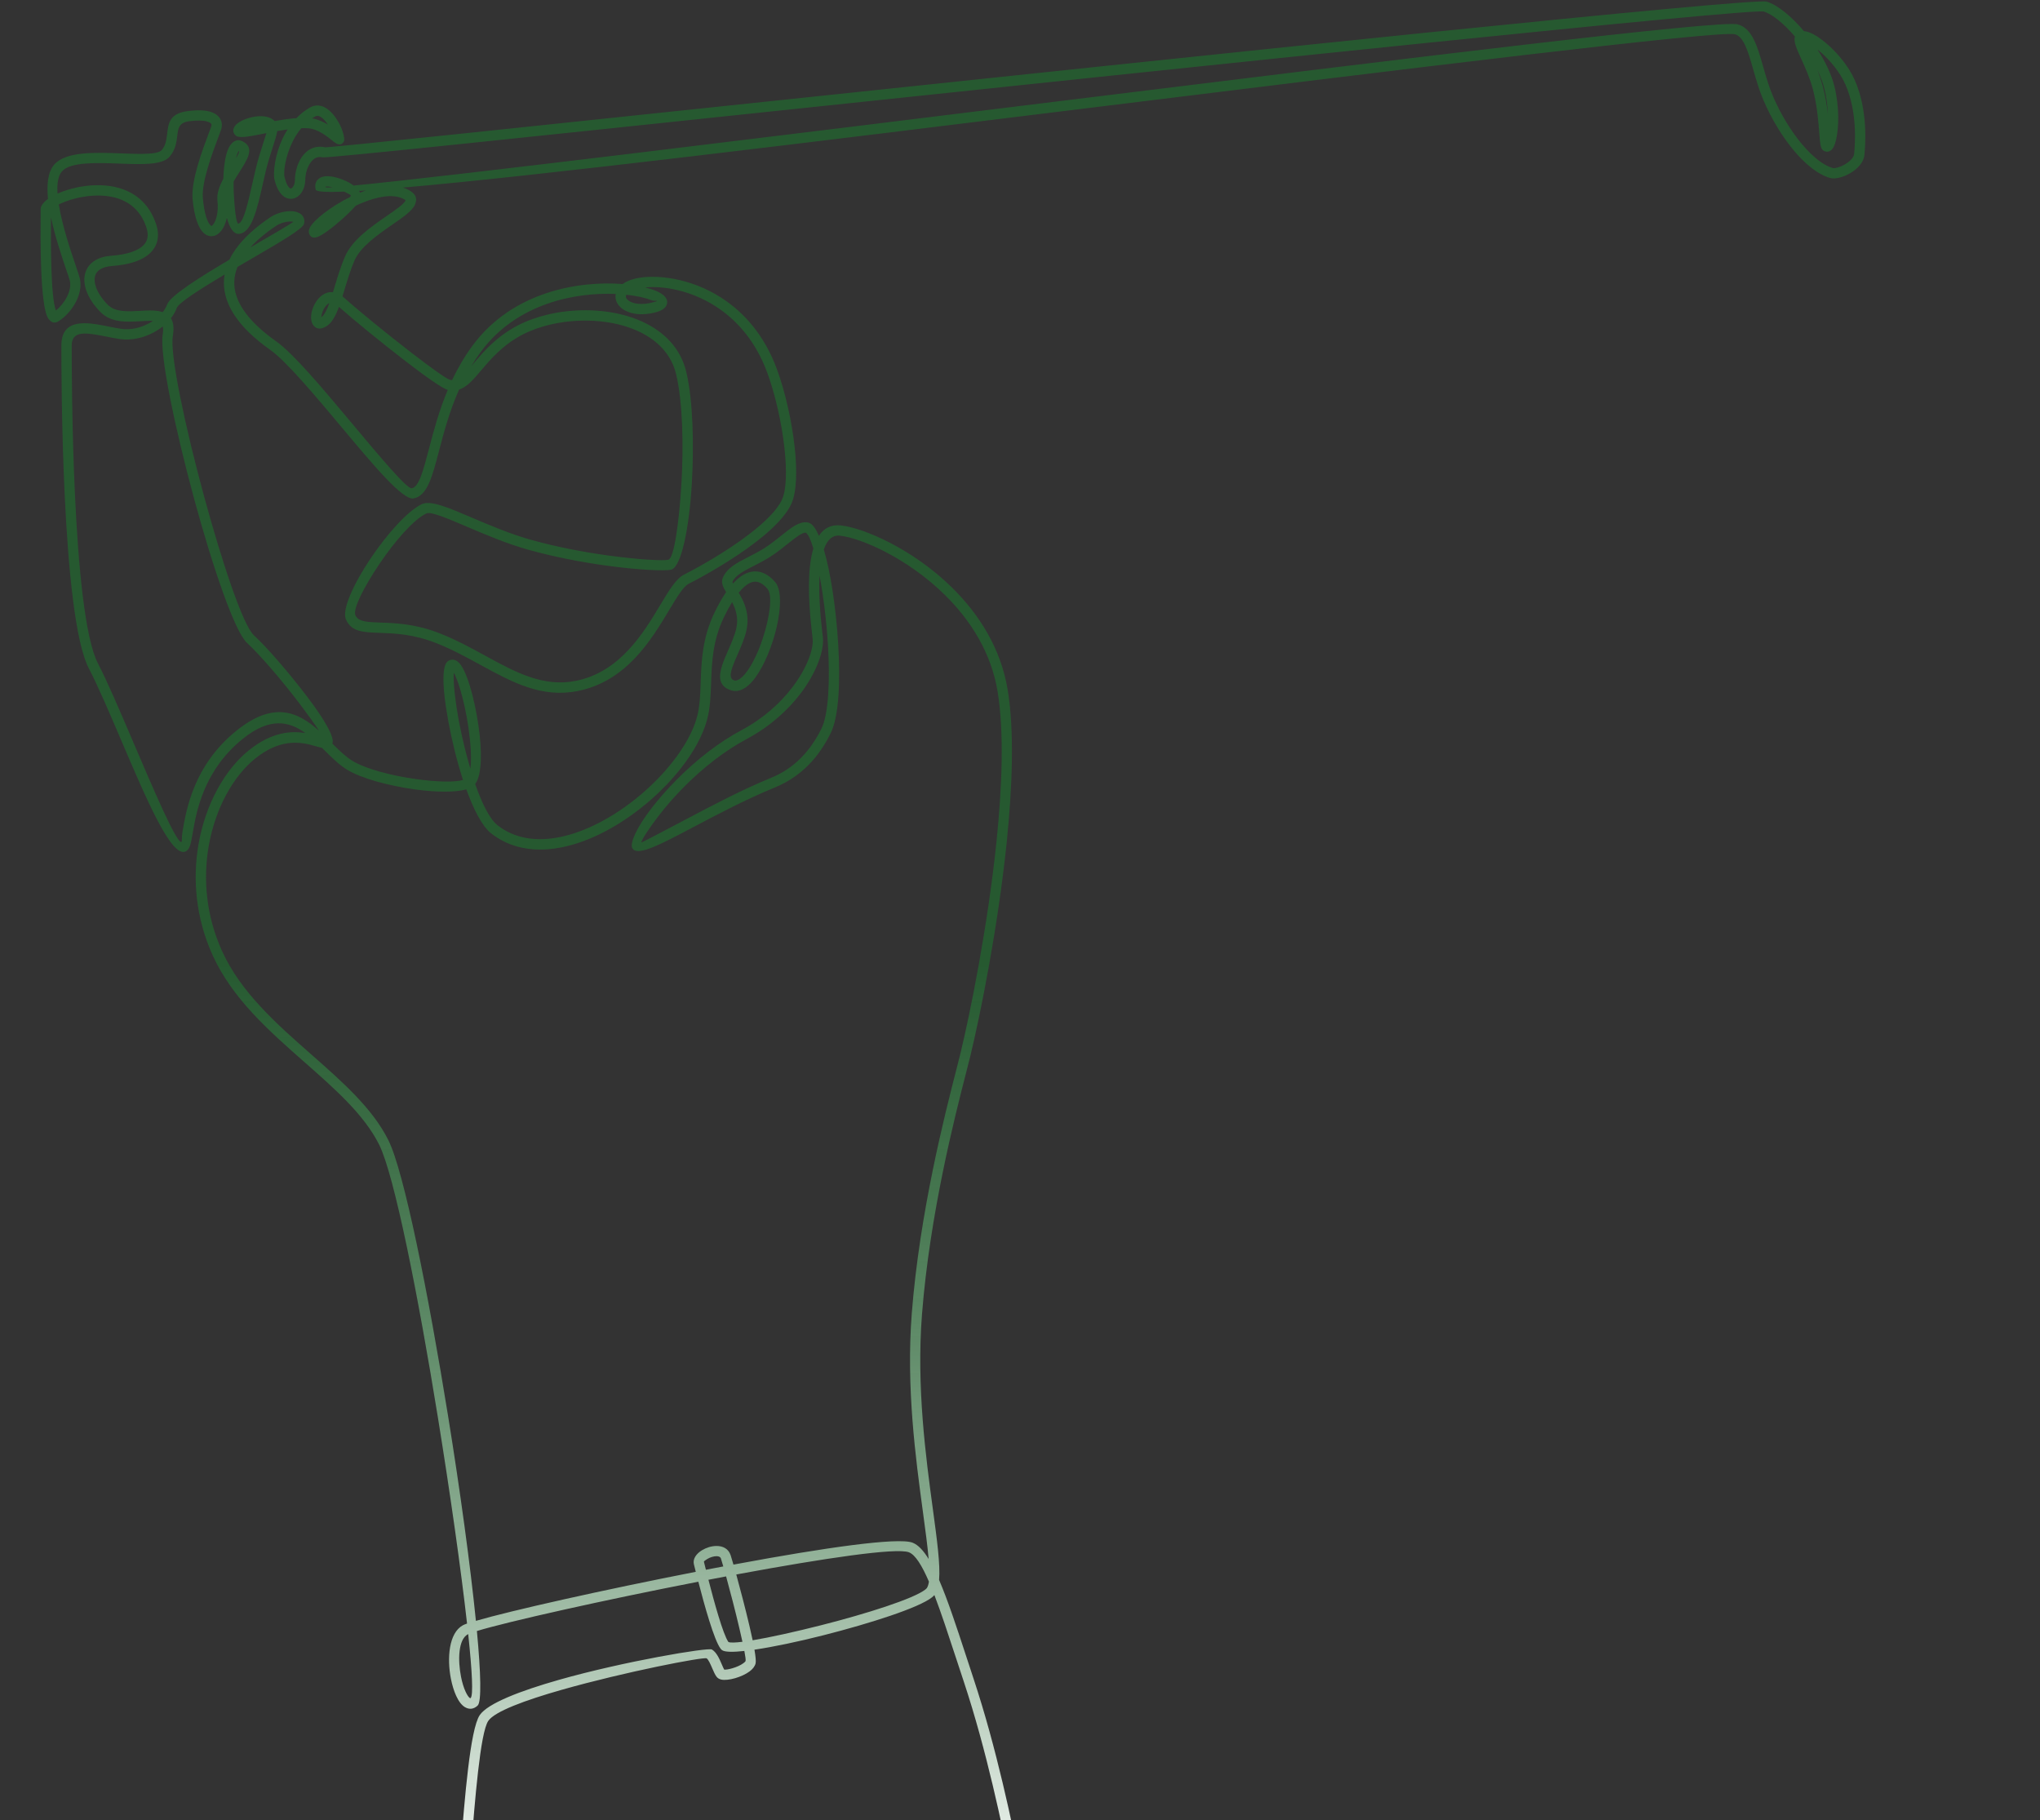 <svg width="992" height="885" viewBox="0 0 992 885" fill="none" xmlns="http://www.w3.org/2000/svg">
<rect x="0" y="0" width="992" height="885" fill="#333333" stroke="none"/>
<path d="M1034 924.914H1036.5V929.917H1034C922.267 929.631 756.946 929.196 640.33 928.825C560.208 928.571 503.033 928.337 501.867 928.2C500.119 927.998 498.677 927.405 497.554 926.61C496.112 925.603 495.19 924.257 494.755 922.974C494.098 921.013 493.028 915.766 491.48 908.145C487.399 888.112 479.916 851.448 468.627 817.456C466.878 812.177 465.924 809.273 465.002 806.464C461.208 794.889 457.689 784.173 454.371 775.502C454.042 775.873 453.64 776.255 453.173 776.626C446.877 781.661 423.198 789.261 400.409 795.048C388.166 798.154 376.072 800.708 366.872 802.054C367.433 805.33 367.677 807.736 367.423 808.743C367.052 810.205 365.992 811.509 364.518 812.611C362.653 814.011 360.014 815.177 357.512 815.908C354.873 816.671 352.244 816.968 350.633 816.565C349.7 816.332 348.948 815.876 348.418 815.166C347.665 814.159 347.05 812.749 346.393 811.212C345.503 809.156 344.485 806.792 343.605 806.273C342.249 805.457 303.9 812.813 273.097 821.579C255.407 826.614 240.546 832.083 237.43 836.683C233.518 842.439 230.922 875.52 229.024 899.644C228.303 908.834 227.678 916.752 227.106 921.501C226.915 923.048 226.47 924.246 225.897 925.115C224.933 926.578 223.597 927.225 222.304 927.225C217.555 927.225 -197.269 930.224 -198.467 930.235L-200.968 930.245L-201 925.232L-198.499 925.221C-197.322 925.211 205.557 922.296 221.795 922.2C221.933 921.925 222.039 921.501 222.113 920.907C222.675 916.265 223.3 908.389 224.011 899.252C225.95 874.576 228.611 840.753 233.285 833.874C237.175 828.129 253.064 822.056 271.719 816.745C303.507 807.704 344.347 800.878 346.181 801.97C348.471 803.337 349.817 806.485 351.004 809.23C351.428 810.227 351.831 811.159 352.159 811.742C353.018 811.827 354.491 811.573 356.124 811.096C358.106 810.523 360.162 809.633 361.519 808.605C362.102 808.17 362.494 807.789 362.558 807.524C362.685 807.004 362.452 805.245 361.964 802.68C356.378 803.284 352.467 803.231 351.163 802.309C350.909 802.128 350.675 801.906 350.474 801.652C347.294 797.677 342.408 779.997 339.578 769.005C293.682 777.93 246.874 788.413 231.907 792.981C233.836 813.618 234.207 827.461 232.257 829.242C230.264 831.065 228.197 831.193 226.173 830.048C224.498 829.094 223.014 827.112 221.827 824.504C220.757 822.172 219.866 819.268 219.262 816.173C217.312 806.273 218.213 793.946 225.071 790.193C225.505 789.96 226.194 789.674 227.116 789.345C224.191 763.228 218.933 726.214 212.945 689.19C203.395 630.108 191.777 571.323 184.368 556.515C177.065 541.909 162.872 529.434 148.107 516.439C130.936 501.334 113.001 485.551 103.43 464.479C95.088 446.132 93.625 427.19 96.54 410.443C99.964 390.802 109.44 374.108 120.983 364.812C132.197 355.792 141.631 355.283 148.489 356.406C140.624 350.693 131.233 348.478 117.845 359.374C98.84 374.86 95.417 394.946 93.668 405.228C92.841 410.061 92.322 413.167 90.022 414.047C83.185 416.665 71.07 388.29 59.442 361.081C53.517 347.206 47.719 333.649 43.193 324.936C29.848 299.264 29.848 181.164 29.848 168.02C29.848 159.541 34.639 157.156 41.211 157.156C44.825 157.156 48.916 157.972 52.944 158.788C54.99 159.201 57.014 159.604 58.816 159.869C63.502 160.569 68.282 159.403 72.278 157.272C73.02 156.88 73.73 156.456 74.398 156C72.659 155.916 70.624 156.032 68.494 156.159C61.731 156.552 54.153 156.997 48.991 151.835C45.556 148.401 43.161 144.701 41.942 141.182C40.946 138.299 40.734 135.49 41.391 132.999C42.08 130.371 43.691 128.145 46.309 126.576C48.355 125.357 51.005 124.552 54.28 124.318C57.937 124.053 61.17 123.481 63.841 122.591C66.597 121.668 68.748 120.428 70.116 118.849C71.345 117.429 71.96 115.669 71.801 113.549C71.737 112.595 71.525 111.588 71.165 110.518C68.346 102.049 62.473 97.777 55.859 96.049C51.174 94.83 46.065 94.841 41.327 95.551C36.547 96.261 32.19 97.65 29.021 99.166C28.873 99.24 28.735 99.303 28.587 99.377C30.219 109.723 34.427 122.092 36.897 129.385C37.819 132.088 38.508 134.134 38.794 135.268C39.674 138.797 38.9 142.815 37.045 146.503C35.169 150.255 32.159 153.743 28.703 156.043C26.594 157.453 24.866 156.912 23.467 154.813C19.375 148.676 19.672 114.694 19.768 104.158C19.768 103.681 19.778 103.299 19.778 101.709C19.778 100.109 21.093 98.339 23.35 96.707C22.661 89.647 23.287 83.457 26.456 79.938C32.159 73.599 46.055 74.108 58.647 74.575C68.081 74.924 76.709 75.242 78.669 72.953C80.599 70.695 80.948 67.855 81.256 65.247C81.902 59.82 82.464 55.156 91.304 54.011C96.127 53.386 99.646 53.577 102.116 54.287C103.812 54.775 105.094 55.506 106.016 56.407C107.087 57.446 107.659 58.675 107.829 59.979C107.945 60.891 107.861 61.813 107.606 62.703C107.384 63.477 106.832 64.95 106.091 66.911C103.356 74.172 97.897 88.608 98.65 96.442C99.381 104.116 100.844 108.154 102.412 109.596C102.614 109.786 102.752 109.861 102.826 109.85C103.038 109.808 103.335 109.564 103.663 109.15C105.285 107.105 106.313 102.769 105.73 97.459C105.349 94.057 106.716 90.442 108.603 86.934C108.666 84.761 108.815 82.662 109.037 80.712C109.557 76.196 110.574 72.402 112.153 70.367C114.083 67.886 116.457 67.346 119.319 69.572C123.378 72.73 120.167 77.765 116.436 83.637C115.482 85.132 114.485 86.701 113.595 88.259C113.563 90.283 113.595 92.35 113.701 94.364C114.093 101.943 114.909 108.769 115.853 108.716C118.365 108.589 120.591 98.71 122.923 88.354C123.378 86.351 123.834 84.337 124.385 82.026C125.477 77.458 126.823 73.271 127.947 69.794C128.615 67.738 129.176 65.968 129.569 64.706C128.731 64.865 127.915 65.035 127.131 65.183C120.877 66.424 116.096 67.367 114.507 65.787C113.213 64.494 113.15 63.053 114.019 61.58C114.655 60.509 115.991 59.47 117.686 58.643C119.128 57.944 120.93 57.319 122.785 56.926C126.791 56.078 131.127 56.312 133.522 58.866C137.073 58.241 140.74 57.69 144.154 57.435C146.04 55.474 148.213 53.725 150.704 52.294C153.184 50.885 155.58 51.044 157.806 52.146C159.247 52.867 160.572 54.011 161.759 55.358C162.851 56.608 163.826 58.05 164.642 59.481C166.815 63.286 167.769 67.621 167.261 68.649C166.434 70.303 165.204 70.579 163.572 69.762C163 69.476 162.321 68.936 161.41 68.204C159.004 66.286 154.594 62.756 150.1 62.385C148.987 62.29 147.779 62.279 146.496 62.322C144.811 64.335 143.433 66.54 142.32 68.798C138.642 76.196 137.773 83.743 138.366 86.128C139.151 89.308 140.115 90.951 141.037 91.534C141.207 91.64 141.345 91.672 141.461 91.661C141.641 91.629 141.843 91.513 142.055 91.332C142.85 90.601 143.401 89.234 143.412 87.623C143.422 86.118 143.602 84.538 143.952 83.001C144.599 80.139 145.839 77.32 147.662 75.189C149.655 72.847 152.315 71.32 155.633 71.342C156.407 71.342 157.212 71.437 158.028 71.617C159.332 71.914 258.014 61.495 380.768 48.553C583.77 27.12 852.395 -1.223 859.115 0.802C864.33 2.37 871.114 7.935 877.209 15.143C878.587 15.238 880.166 15.779 881.862 16.68C884.088 17.878 886.695 19.775 889.324 22.16C894.136 26.516 899.086 32.558 901.884 38.865C908.594 53.958 906.993 71.162 906.644 74.977L906.612 75.285C906.569 75.804 906.474 76.281 906.347 76.737C905.478 79.79 902.754 82.418 899.712 84.199C896.744 85.937 893.32 86.923 890.999 86.711C890.575 86.669 890.193 86.605 889.865 86.51C884.236 84.898 878.173 80.108 872.566 73.483C866.853 66.742 861.532 58.039 857.599 48.902C855.448 43.91 853.953 38.674 852.565 33.819C850.106 25.191 848.007 17.846 843.672 16.659C836.358 14.666 683.926 33.459 524.593 53.1C395.522 69.02 261.968 85.481 195.869 91.205C196.441 91.375 197.003 91.576 197.544 91.809C202.112 93.77 203.14 96.314 201.805 99.42C200.48 102.515 196.028 105.589 190.749 109.235C183.796 114.037 175.263 119.93 172.327 126.777C170.462 131.123 168.978 136.02 167.6 140.578C167.239 141.776 166.879 142.952 166.519 144.097C166.9 144.383 167.282 144.701 167.674 145.051C173.62 150.425 188.025 162.233 200.289 171.667C209.373 178.652 217.089 184.248 218.827 184.662C219.177 184.746 219.516 184.789 219.845 184.799C222.516 179.15 225.77 173.479 229.798 168.02C249.386 141.532 281.884 136.455 302.765 138.098C304.324 136.964 306.433 136.031 309.136 135.405C318.495 133.275 335.55 134.897 350.962 144.892C361.741 151.888 371.768 162.964 377.863 179.701C381.838 190.608 385.007 204.631 386.396 217.117C387.689 228.745 387.424 239.196 384.827 244.899C382.082 250.941 375.5 257.375 367.847 263.3C355.901 272.532 341.189 280.662 334.924 283.799C332.285 285.114 329.201 290.265 325.332 296.71C316.736 311.051 304.589 331.296 280.877 335.97C263.261 339.447 249.079 331.699 233.603 323.24C226.724 319.488 219.591 315.577 211.789 312.535C200.84 308.253 191.703 307.935 184.782 307.691C176.45 307.405 170.896 307.203 168.215 301.161C166.126 296.476 172.062 283.587 180.34 271.334C188.121 259.823 198.01 248.545 205.08 245.132C209.351 243.076 218.054 246.796 229.332 251.619C237.97 255.308 248.209 259.685 258.597 262.568C270.945 265.992 283.686 268.377 294.742 269.935C310.747 272.182 322.926 272.733 325.077 272.119C327.696 271.377 330.197 254.757 331.363 235.073C332.465 216.556 331.978 195.59 328.84 182.139C328.279 179.733 327.441 177.496 326.371 175.44C321.749 166.558 312.665 160.897 302.034 158.057C291.159 155.152 278.715 155.205 267.691 157.781C262.763 158.926 258.131 160.579 254.06 162.699C244.489 167.681 238.691 174.518 234.101 179.924C230.222 184.492 227.106 188.17 223.226 189.421C218.509 200.042 215.754 210.546 213.485 219.216C210.136 231.978 207.74 241.115 201.084 242.323C195.901 243.267 181.814 226.445 166.72 208.415C153.407 192.516 139.278 175.641 131.37 170.066C123.696 164.65 117.983 159.138 114.242 153.573C110.627 148.199 108.836 142.772 108.878 137.324C108.889 136.031 109.005 134.748 109.217 133.466C97.272 140.589 86.82 147.256 85.941 149.747C85.347 151.432 84.383 153.117 83.111 154.718C84.308 156.605 84.711 159.371 84.033 163.399C82.549 172.292 90.032 207.493 99.222 241.263C107.977 273.433 118.163 304.034 123.442 308.857C129.823 314.686 141.111 327.809 149.74 339.214C157.445 349.4 163 358.664 161.59 361.515C164.886 364.78 168.077 367.896 171.288 369.868C177.839 373.885 190.537 377.171 202.409 378.803C212.107 380.139 221.032 380.446 225.155 379.195C223.629 374.532 222.241 369.603 221.032 364.674C218.711 355.262 216.983 345.828 216.156 338.355C215.266 330.353 215.489 324.258 217.142 322.149C217.672 321.481 218.329 321.036 219.124 320.834C220.322 320.537 221.456 320.824 222.527 321.629C224.625 323.209 226.735 327.724 228.515 333.617C230.19 339.129 231.685 346.051 232.681 352.887C234.419 364.844 234.462 376.704 231.07 381.178C234.345 390.579 238.097 398.211 241.871 401.179C245.284 403.861 249.026 405.684 252.969 406.765C264.851 410.008 278.842 406.616 292.092 399.631C305.542 392.54 318.167 381.76 327.113 370.377C332.847 363.073 337.034 355.58 338.899 348.732C340.33 343.496 340.532 337.762 340.733 331.678C341.093 321.375 341.486 310.086 347.591 297.547C349.446 293.742 351.28 290.541 353.092 287.901C351.545 285.336 350.548 283.248 351.46 281.001C353.431 276.146 358.339 273.634 364.158 270.666C367.317 269.055 370.772 267.285 374.016 264.953C376.114 263.448 378.118 261.848 379.941 260.385C384.732 256.558 388.357 253.665 392.226 253.93C392.777 253.972 393.328 254.121 393.869 254.396C395.353 255.138 396.815 257.29 398.204 260.491C400.589 256.919 404.034 254.905 408.92 255.456C420.113 256.696 444.047 266.999 463.126 285.856C475.983 298.565 486.721 315.163 490.038 335.536C493.261 355.293 492.339 382.11 489.551 409.362C485.311 450.721 476.747 493.194 471.881 513.29C471.426 515.156 470.715 517.922 469.857 521.283C464.292 542.959 452.145 590.243 448.34 639.001C445.584 674.33 450.248 708.736 453.671 734.037C455.675 748.866 457.275 760.663 456.66 768.157C460.879 777.94 465.108 790.819 469.73 804.927C471.161 809.294 472.623 813.735 473.334 815.908C484.728 850.219 492.233 887.052 496.345 907.16C497.872 914.632 498.921 919.773 499.461 921.416C499.578 921.776 499.875 922.179 500.373 922.518C500.861 922.858 501.528 923.122 502.398 923.218C503.436 923.334 560.409 923.568 640.287 923.822C756.935 924.193 922.257 924.638 1034 924.914ZM451.71 768.952C448.319 761.119 445.117 755.914 441.98 754.706C435.875 752.364 400.419 757.674 360.003 765.136C359.346 765.253 358.689 765.38 358.031 765.507C359.971 772.566 362.473 782.159 364.423 790.416C365.006 792.907 365.547 795.302 366.002 797.486C374.577 796.055 386.714 793.363 399.2 790.193C421.459 784.544 444.376 777.283 450.068 772.736C450.354 772.503 450.566 772.301 450.682 772.132C451.17 771.422 451.509 770.351 451.71 768.952ZM443.761 750.032C446.474 751.081 449.06 753.858 451.583 757.981C451.053 751.749 449.983 743.831 448.743 734.705C445.287 709.16 440.581 674.436 443.369 638.63C447.206 589.501 459.438 541.878 465.045 520.042C465.85 516.884 466.518 514.287 467.048 512.103C471.881 492.155 480.382 449.958 484.601 408.842C487.357 381.973 488.279 355.601 485.131 336.331C482.004 317.146 471.828 301.458 459.65 289.417C441.418 271.408 418.862 261.593 408.411 260.438C404.564 260.014 402.115 262.78 400.599 267.158C402.242 272.712 403.705 279.665 404.86 287.265C407.362 303.642 408.729 323.283 407.722 338.059C407.192 345.849 405.973 352.379 403.896 356.544C401.924 360.498 399.041 365.469 394.738 370.239C390.392 375.062 384.594 379.672 376.846 382.831C363.13 388.417 348.545 396.112 336.589 402.43C321.601 410.348 310.418 416.241 307.726 412.722C307.631 412.595 307.535 412.457 307.45 412.287C306.2 409.955 309.645 402.239 316.704 393.102C323.265 384.601 332.942 374.277 344.506 365.437C349.552 361.579 354.979 357.986 360.703 354.922C371.472 349.167 379.591 341.652 385.262 334.211C392.544 324.661 395.713 315.46 395.162 310.489C395.141 310.319 395.077 309.779 395.003 309.1C394.271 302.741 392.512 287.499 393.89 275.097C394.229 272.076 394.748 269.225 395.512 266.67C394.271 262.462 392.999 259.685 391.802 258.954C389.873 258.954 386.947 261.286 383.121 264.339C381.319 265.78 379.337 267.359 376.994 269.045C373.454 271.589 369.818 273.444 366.49 275.15C361.582 277.662 357.438 279.772 356.166 282.92C356.134 283.004 356.24 283.28 356.463 283.683C357.184 282.888 357.904 282.178 358.615 281.552C360.819 279.623 363.024 278.468 365.207 278.033C367.529 277.556 369.755 277.885 371.875 278.913C373.645 279.772 375.33 281.139 376.92 282.962C380.831 287.435 379.549 300.207 375.69 311.962C374.27 316.298 372.51 320.537 370.55 324.194C368.525 327.968 366.278 331.137 363.925 333.183C361.211 335.557 358.328 336.553 355.403 335.589C349.478 333.649 349.35 329.038 351.248 323.23C351.979 321.004 353.039 318.577 354.141 316.064C355.657 312.598 357.258 308.952 358.021 305.645C359.219 300.451 357.788 296.169 355.996 292.735C354.746 294.749 353.474 297.091 352.17 299.773C346.51 311.39 346.139 322.096 345.8 331.858C345.577 338.249 345.365 344.259 343.786 350.078C341.729 357.615 337.235 365.723 331.109 373.514C321.77 385.407 308.563 396.674 294.487 404.104C280.199 411.641 264.946 415.245 251.718 411.63C247.118 410.379 242.782 408.259 238.829 405.164C234.483 401.751 230.328 393.632 226.767 383.774C221.287 385.322 211.768 385.174 201.794 383.806C189.339 382.089 175.878 378.559 168.734 374.182C164.886 371.818 161.357 368.32 157.7 364.695C157.329 364.324 156.958 363.953 156.576 363.593C155.643 363.413 154.594 363.116 153.428 362.777C147.63 361.123 137.296 358.166 124.12 368.765C113.468 377.34 104.691 392.911 101.49 411.333C98.734 427.19 100.123 445.114 108.009 462.466C117.135 482.531 134.656 497.953 151.435 512.718C166.561 526.031 181.093 538.814 188.852 554.332C196.505 569.627 208.292 628.974 217.895 688.459C223.767 724.783 228.738 761.278 231.42 788.042C248.326 783.092 293.819 772.884 338.338 764.203C338.062 763.112 337.839 762.2 337.67 761.522L337.426 760.557C336.769 757.918 338.603 755.363 341.401 753.678C342.429 753.063 343.584 752.554 344.761 752.194C345.959 751.834 347.231 751.632 348.46 751.632C351.523 751.643 354.216 752.915 355.297 756.137C355.583 757.006 356.06 758.596 356.664 760.695C357.47 760.546 358.286 760.398 359.091 760.25C400.26 752.597 436.68 747.308 443.761 750.032ZM353.081 766.429C350.23 766.97 347.368 767.51 344.496 768.062C347.178 778.502 351.576 794.592 354.205 798.313C355.064 798.726 357.491 798.662 361.031 798.217C360.586 796.182 360.077 793.924 359.515 791.55C357.544 783.134 355 773.414 353.081 766.429ZM227.678 794.486C227.604 794.518 227.53 794.56 227.466 794.592C222.855 797.104 222.569 807.036 224.18 815.208C224.721 817.964 225.484 820.466 226.374 822.416C227.138 824.091 227.932 825.278 228.643 825.681C228.674 825.702 228.738 825.66 228.865 825.543C230.201 824.335 229.597 812.548 227.678 794.486ZM343.266 763.196C346.096 762.645 348.927 762.115 351.725 761.585C351.216 759.794 350.803 758.437 350.548 757.674C350.294 756.911 349.446 756.603 348.449 756.603C347.75 756.603 346.976 756.731 346.202 756.964C345.397 757.208 344.634 757.536 343.977 757.939C342.98 758.532 342.249 759.094 342.291 759.296C342.408 759.773 342.323 759.423 342.535 760.271C342.715 761.002 342.969 761.999 343.266 763.196ZM155.198 355.336C153.163 352.188 149.74 347.46 145.786 342.235C137.306 331.031 126.283 318.195 120.114 312.567C114.093 307.065 103.377 275.5 94.42 242.578C85.082 208.256 77.525 172.175 79.125 162.572C79.401 160.908 79.38 159.657 79.125 158.714C77.758 159.816 76.242 160.813 74.62 161.671C69.755 164.268 63.883 165.678 58.085 164.819C56.05 164.512 54.015 164.109 51.959 163.696C48.185 162.943 44.337 162.169 41.211 162.169C37.543 162.169 34.872 163.452 34.872 168.01C34.872 181.026 34.872 298.035 47.655 322.615C52.213 331.391 58.075 345.097 64.063 359.109C74.758 384.145 85.909 410.242 88.251 409.351C88.633 409.203 88.209 407.507 88.739 404.401C90.594 393.494 94.23 372.168 114.697 355.484C133.289 340.337 145.15 346.358 155.198 355.336ZM76.889 151.209C77.684 151.347 78.436 151.517 79.125 151.75C80.09 150.552 80.811 149.312 81.245 148.083C82.75 143.811 96.964 134.886 111.56 126.269C112.365 124.573 113.362 122.887 114.549 121.213C118.291 115.913 123.919 110.708 131.445 105.631C134.137 103.819 137.614 102.812 140.528 102.674C142.012 102.61 143.412 102.769 144.546 103.162C146.093 103.702 147.238 104.667 147.747 106.098C148.044 106.924 148.086 107.825 147.842 108.811V108.822C147.227 111.27 136.66 117.429 124.173 124.7C121.343 126.343 118.418 128.049 115.492 129.766C114.454 132.3 113.934 134.833 113.913 137.356C113.881 141.765 115.386 146.249 118.428 150.775C121.82 155.81 127.109 160.887 134.285 165.953C142.733 171.921 157.074 189.05 170.599 205.193C184.729 222.067 197.915 237.818 200.236 237.394C203.744 236.758 205.79 228.915 208.673 217.955C210.846 209.666 213.453 199.745 217.746 189.548L217.693 189.537C215.213 188.944 206.818 182.987 197.247 175.62C185.259 166.399 171.151 154.856 164.833 149.195C163.222 153.531 161.399 156.954 158.802 158.576C155.643 160.548 153.428 159.859 152.093 157.728C151.149 156.223 151.043 153.817 151.647 151.379C152.188 149.217 153.312 146.895 154.901 145.136C156.767 143.08 159.152 141.744 161.908 142.062C162.205 141.108 162.501 140.112 162.809 139.115C164.208 134.473 165.724 129.491 167.727 124.806C171.235 116.634 180.425 110.274 187.919 105.101C192.551 101.9 196.452 99.208 197.204 97.448C197.279 97.268 196.844 96.95 195.583 96.41C190.569 94.258 183.457 95.657 176.578 98.434C175.359 98.922 174.15 99.462 172.963 100.024C169.539 103.967 163.402 109.373 159.014 112.489C157.562 113.528 156.279 114.334 155.315 114.811C152.835 116.019 151.054 115.743 150.312 113.528C150.036 112.701 150.142 111.726 150.715 110.602C152.432 107.168 160.678 100.491 170.239 95.795C170.44 95.498 170.568 95.233 170.621 95.032C170.674 94.82 169.275 94.057 167.409 93.166C158.664 93.505 153.789 93.23 153.534 92.223C152.898 89.689 153.608 87.919 155.198 86.764C156.703 85.672 158.961 85.471 161.42 85.863C163.487 86.192 165.798 86.934 167.907 87.877C169.391 88.545 170.78 89.34 171.956 90.209C218.011 85.821 374.058 66.582 523.999 48.097C683.798 28.424 836.687 9.578 844.986 11.846C852.067 13.775 854.515 22.361 857.398 32.462C858.744 37.169 860.186 42.246 862.21 46.941C865.952 55.633 870.997 63.89 876.392 70.261C881.385 76.154 886.6 80.373 891.232 81.698C891.306 81.719 891.38 81.729 891.444 81.74C892.801 81.867 895.048 81.136 897.178 79.896C899.235 78.687 901.036 77.066 901.513 75.37C901.567 75.168 901.609 74.988 901.62 74.84L901.651 74.532C901.98 70.95 903.485 54.806 897.305 40.921C894.804 35.293 890.331 29.844 885.964 25.891C885.222 25.223 884.48 24.587 883.759 24.015C887.522 29.823 890.543 36.045 891.984 41.811C894.581 52.22 894.136 62.078 892.928 67.568C892.589 69.126 892.165 70.388 891.73 71.267C890.882 72.963 889.695 73.843 888.243 73.737C887.49 73.684 886.833 73.387 886.271 72.826C885.222 71.776 885.01 69.063 884.703 65.035C884.289 59.597 883.653 51.33 881.608 43.55C880.145 37.964 877.749 32.706 875.841 28.509C873.69 23.782 872.057 20.188 872.842 17.75C867.521 11.56 861.86 6.875 857.695 5.624C851.897 3.876 583.845 32.155 381.276 53.524C258.078 66.519 159.035 76.97 156.926 76.493C156.449 76.387 156.014 76.334 155.612 76.334C153.948 76.323 152.559 77.161 151.467 78.433C150.206 79.917 149.326 81.963 148.839 84.093C148.563 85.301 148.425 86.51 148.415 87.633C148.393 90.654 147.174 93.41 145.425 95.01C144.482 95.88 143.38 96.442 142.182 96.622C140.931 96.802 139.628 96.558 138.377 95.774C136.437 94.555 134.614 91.915 133.48 87.326C132.717 84.252 133.586 75.073 137.804 66.572C138.419 65.342 139.098 64.123 139.85 62.926C138.186 63.148 136.501 63.424 134.826 63.71C134.519 65.692 133.692 68.257 132.706 71.31C131.604 74.734 130.268 78.867 129.24 83.16C128.795 85.004 128.297 87.22 127.798 89.425C125.032 101.678 122.393 113.369 116.096 113.698C113.542 113.825 111.581 110.645 110.309 105.886C109.726 108.546 108.762 110.74 107.585 112.214C106.483 113.613 105.147 114.503 103.684 114.758C102.073 115.044 100.473 114.588 99.01 113.242C96.636 111.069 94.516 105.949 93.657 96.876C92.799 87.877 98.522 72.72 101.395 65.109C102.073 63.297 102.593 61.94 102.773 61.293C102.847 61.028 102.879 60.785 102.858 60.594C102.826 60.382 102.72 60.159 102.518 59.968C102.169 59.629 101.596 59.322 100.738 59.078C98.862 58.537 96.01 58.41 91.94 58.94C86.98 59.587 86.63 62.459 86.227 65.798C85.824 69.116 85.39 72.751 82.464 76.175C78.934 80.298 69.151 79.938 58.456 79.546C46.977 79.122 34.31 78.655 30.166 83.266C28.215 85.439 27.664 89.361 27.961 94.12C31.417 92.604 35.837 91.269 40.575 90.569C45.896 89.785 51.683 89.785 57.089 91.195C65.229 93.315 72.426 98.551 75.892 108.938C76.391 110.443 76.687 111.864 76.783 113.189C77.037 116.708 75.988 119.686 73.878 122.114C71.896 124.393 69.003 126.12 65.388 127.329C62.282 128.367 58.647 129.014 54.608 129.311C52.139 129.491 50.241 130.031 48.853 130.858C47.432 131.706 46.563 132.883 46.203 134.25C45.811 135.755 45.98 137.568 46.648 139.529C47.623 142.338 49.605 145.369 52.499 148.263C56.082 151.845 62.463 151.474 68.176 151.135C71.366 150.955 74.324 150.785 76.889 151.209ZM24.781 105.589C24.697 116.422 24.569 143.981 27.156 150.976C29.392 149.185 31.321 146.8 32.593 144.245C33.929 141.574 34.522 138.776 33.95 136.465C33.717 135.511 33.049 133.561 32.169 130.975C30.049 124.742 26.763 115.054 24.781 105.589ZM114.772 76.853C115.874 75.02 116.52 73.737 116.245 73.515C116.171 73.451 116.128 73.43 116.128 73.43C115.588 74.119 115.132 75.317 114.772 76.853ZM151.743 57.531C154.605 58.008 157.244 59.248 159.48 60.626C159.014 59.926 158.516 59.248 157.986 58.643C157.223 57.764 156.396 57.043 155.569 56.63C154.796 56.248 153.99 56.174 153.174 56.64C152.686 56.916 152.209 57.212 151.743 57.531ZM887.119 42.998C886.377 40.009 885.148 36.872 883.59 33.734C884.65 36.395 885.667 39.257 886.451 42.257C887.639 46.782 888.37 51.393 888.868 55.559C888.741 51.733 888.222 47.44 887.119 42.998ZM177.934 92.604C176.779 92.679 175.666 92.753 174.595 92.816C174.786 93.092 174.956 93.368 175.094 93.643C176.037 93.272 176.98 92.922 177.934 92.604ZM158.399 91.025C158.442 91.184 159.608 91.195 161.834 91.067C161.42 90.972 161.017 90.887 160.625 90.824C159.406 90.633 158.463 90.601 158.124 90.845C158.018 90.93 158.346 90.802 158.399 91.025ZM156.237 154.262C157.679 153.287 158.929 150.775 160.148 147.436C159.565 147.637 159.046 148.019 158.611 148.507C157.615 149.609 156.884 151.156 156.523 152.609C156.354 153.245 156.258 153.817 156.237 154.262ZM156.354 155.089C156.481 155.29 156.364 155.078 156.258 154.824C156.279 154.93 156.311 155.015 156.354 155.089ZM229.141 178.069C229.522 177.624 229.915 177.157 230.317 176.68C235.183 170.935 241.352 163.664 251.781 158.237C256.223 155.926 261.258 154.135 266.589 152.884C278.376 150.128 291.699 150.086 303.37 153.202C315.283 156.382 325.533 162.858 330.865 173.119C332.126 175.535 333.101 178.154 333.758 180.994C337.013 194.922 337.521 216.429 336.398 235.359C335.115 256.993 331.246 275.574 326.477 276.931C323.89 277.673 310.757 277.228 294.084 274.885C282.849 273.306 269.886 270.868 257.293 267.381C246.556 264.402 236.168 259.961 227.402 256.219C217.301 251.905 209.51 248.577 207.295 249.637C201.052 252.637 191.905 263.226 184.538 274.133C177.086 285.145 171.479 296.105 172.825 299.137C174.235 302.306 178.528 302.465 184.983 302.688C192.286 302.942 201.942 303.281 213.655 307.86C221.689 310.998 229.003 314.994 236.041 318.841C250.679 326.844 264.088 334.168 279.955 331.042C301.483 326.791 312.952 307.68 321.071 294.134C325.353 287 328.777 281.287 332.72 279.316C338.825 276.263 353.166 268.345 364.815 259.336C371.896 253.866 377.916 248.047 380.291 242.843C382.495 237.999 382.644 228.491 381.446 217.679C380.1 205.553 377.026 191.965 373.189 181.418C367.518 165.847 358.233 155.566 348.269 149.1C335.868 141.055 322.47 138.882 313.694 139.751C315.612 140.218 317.297 140.737 318.686 141.299C323.35 143.164 325.395 145.793 323.996 148.591C323.318 149.948 321.675 151.082 318.951 151.803C311.499 153.796 305.627 152.471 302.405 149.959C301.08 148.931 300.158 147.68 299.681 146.334C299.289 145.221 299.193 144.065 299.427 142.91C279.754 142.051 251.241 147.468 233.847 170.999C232.141 173.32 230.572 175.684 229.141 178.069ZM304.589 143.302C304.525 143.408 304.472 143.525 304.43 143.631C304.292 143.981 304.292 144.341 304.408 144.669C304.567 145.125 304.938 145.592 305.489 146.026C307.641 147.701 311.892 148.507 317.658 146.959C318.877 146.63 319.46 146.44 319.502 146.355C319.682 145.994 318.326 146.556 316.82 145.952C314.012 144.839 309.772 143.853 304.589 143.302ZM134.243 109.797C129.06 113.295 124.862 116.824 121.651 120.375L121.661 120.365C132.112 114.281 141.111 109.044 142.723 107.847C142.214 107.709 141.525 107.656 140.741 107.688C138.663 107.772 136.172 108.504 134.243 109.797ZM228.738 373.768C229.416 368.999 228.908 361.399 227.773 353.597C226.82 347.036 225.378 340.39 223.767 335.069C222.707 331.55 221.626 328.72 220.672 327.056C220.46 329.229 220.661 333.024 221.191 337.804C221.997 345.086 223.682 354.286 225.95 363.476C226.798 366.953 227.742 370.419 228.738 373.768ZM361.922 285.294C361.031 286.068 360.13 287.022 359.197 288.156C361.879 292.618 364.783 298.618 362.907 306.737C362.038 310.489 360.342 314.358 358.742 318.036C357.703 320.41 356.696 322.71 356.028 324.745C355.032 327.777 354.862 330.098 356.961 330.787C358.01 331.126 359.282 330.565 360.639 329.377C362.515 327.735 364.391 325.053 366.14 321.799C367.942 318.428 369.585 314.464 370.931 310.372C374.312 300.048 375.849 289.29 373.157 286.216C372.023 284.912 370.857 283.958 369.68 283.386C368.546 282.835 367.38 282.655 366.193 282.898C364.868 283.174 363.448 283.948 361.922 285.294ZM399.91 288.007C399.476 285.156 399.009 282.411 398.532 279.824C397.939 290.774 399.349 303.038 399.985 308.518C400.027 308.91 400.069 309.302 400.144 309.927C400.811 315.948 397.335 326.622 389.247 337.242C383.205 345.171 374.535 353.184 363.056 359.321C357.629 362.225 352.424 365.67 347.549 369.401C336.355 377.966 327.017 387.929 320.668 396.144C315.294 403.108 312.019 408.249 311.839 409.637C313.026 409.192 322.194 404.348 334.257 397.988C346.33 391.618 361.063 383.838 374.97 378.178C381.923 375.348 387.117 371.203 391.017 366.879C394.971 362.501 397.621 357.933 399.433 354.297C401.193 350.778 402.242 344.895 402.73 337.719C403.716 323.325 402.37 304.098 399.91 288.007Z" fill="url(#paint0_linear_103_330)"/>
<defs>
<linearGradient id="paint0_linear_103_330" x1="417.749" y1="0.699" x2="417.749" y2="930.245" gradientUnits="userSpaceOnUse">
<stop offset="0.503" stop-color="#19802E" stop-opacity="0.5"/>
<stop offset="1" stop-color="white"/>
</linearGradient>
</defs>
</svg>
